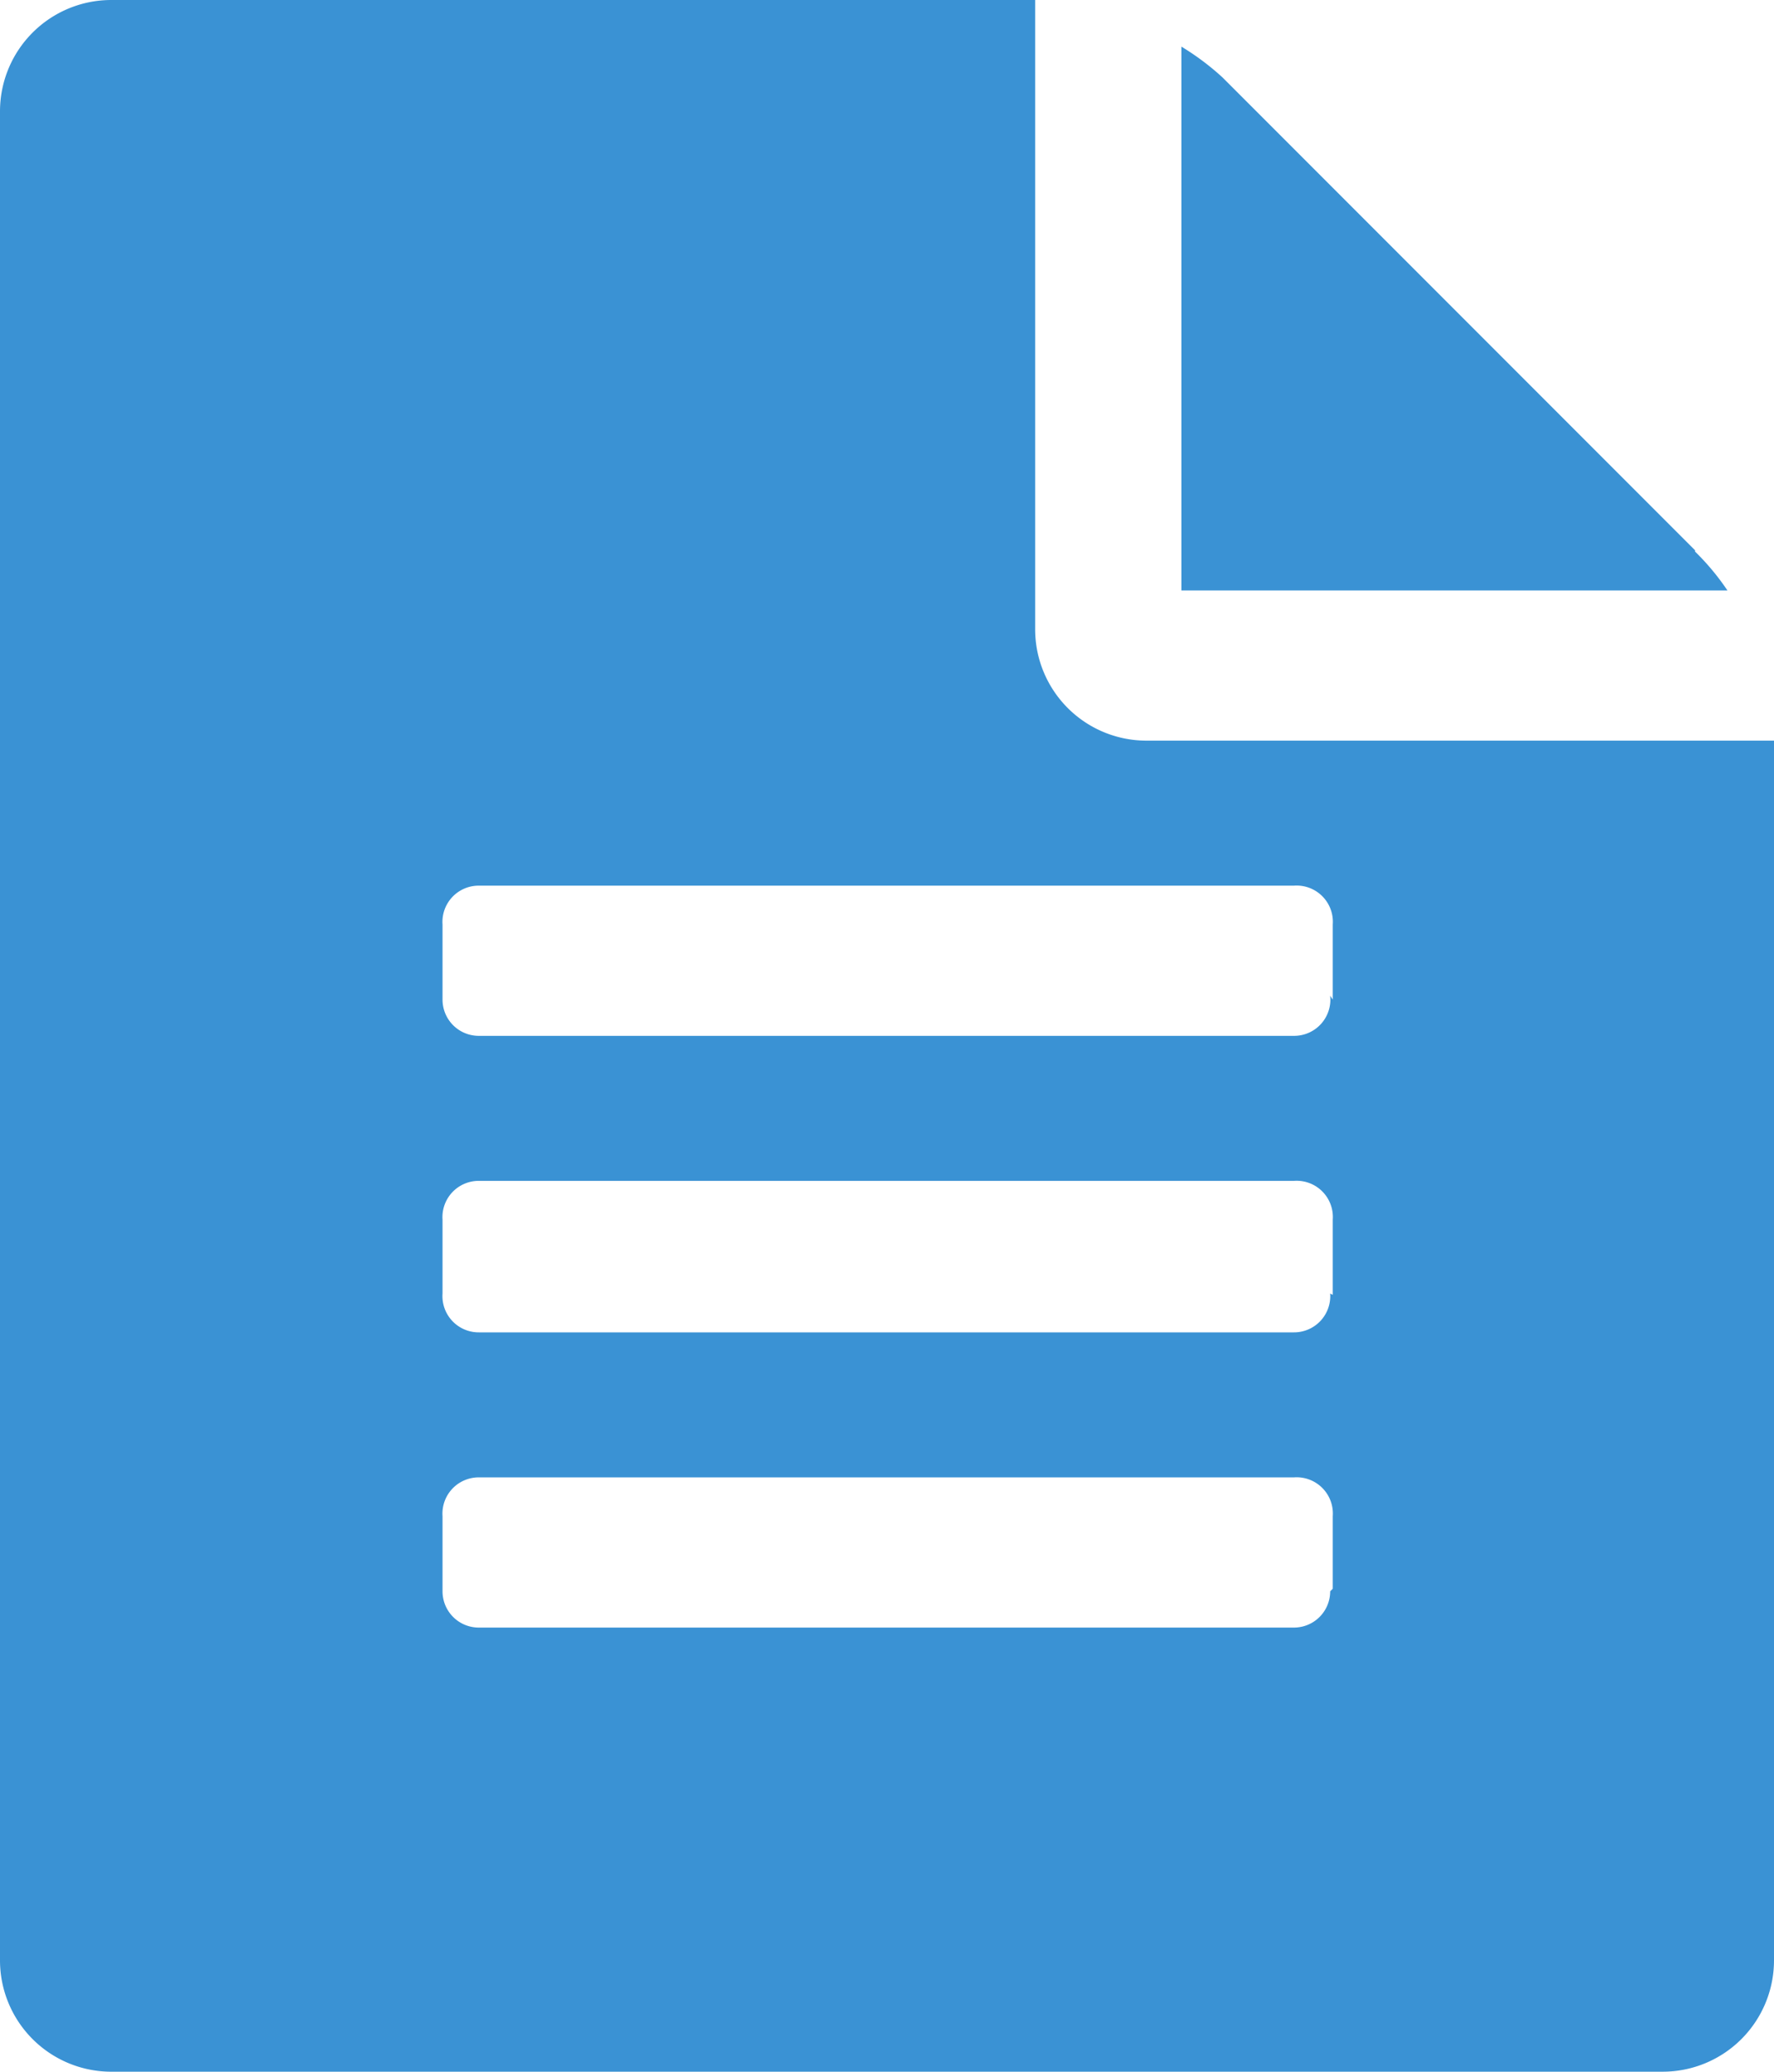 <svg xmlns="http://www.w3.org/2000/svg" viewBox="0 0 13.71 16"><defs><style>.a{fill:#3a92d4;}</style></defs><title>posts-blue</title><path d="M13.1 4.25L9.45.6a2 2 0 0 0-.32-.24v4.2h4.22a1.9 1.9 0 0 0-.25-.3zM8.85 5.72A.86.86 0 0 1 8 4.86V0H.86A.86.86 0 0 0 0 .86v14.28a.86.86 0 0 0 .85.86h12a.86.86 0 0 0 .86-.86V5.72H8.86zm1.43 6.57a.28.28 0 0 1-.28.28H3.7a.28.28 0 0 1-.28-.28v-.58a.28.28 0 0 1 .28-.3H10a.28.28 0 0 1 .3.3v.56zm0-2.3a.28.28 0 0 1-.28.3H3.7a.28.28 0 0 1-.28-.3v-.57a.28.28 0 0 1 .28-.3H10a.28.28 0 0 1 .3.3V10zm0-2.3A.28.28 0 0 1 10 8H3.7a.28.28 0 0 1-.28-.28v-.58a.28.28 0 0 1 .28-.3H10a.28.28 0 0 1 .3.3v.58z" class="a"/></svg>